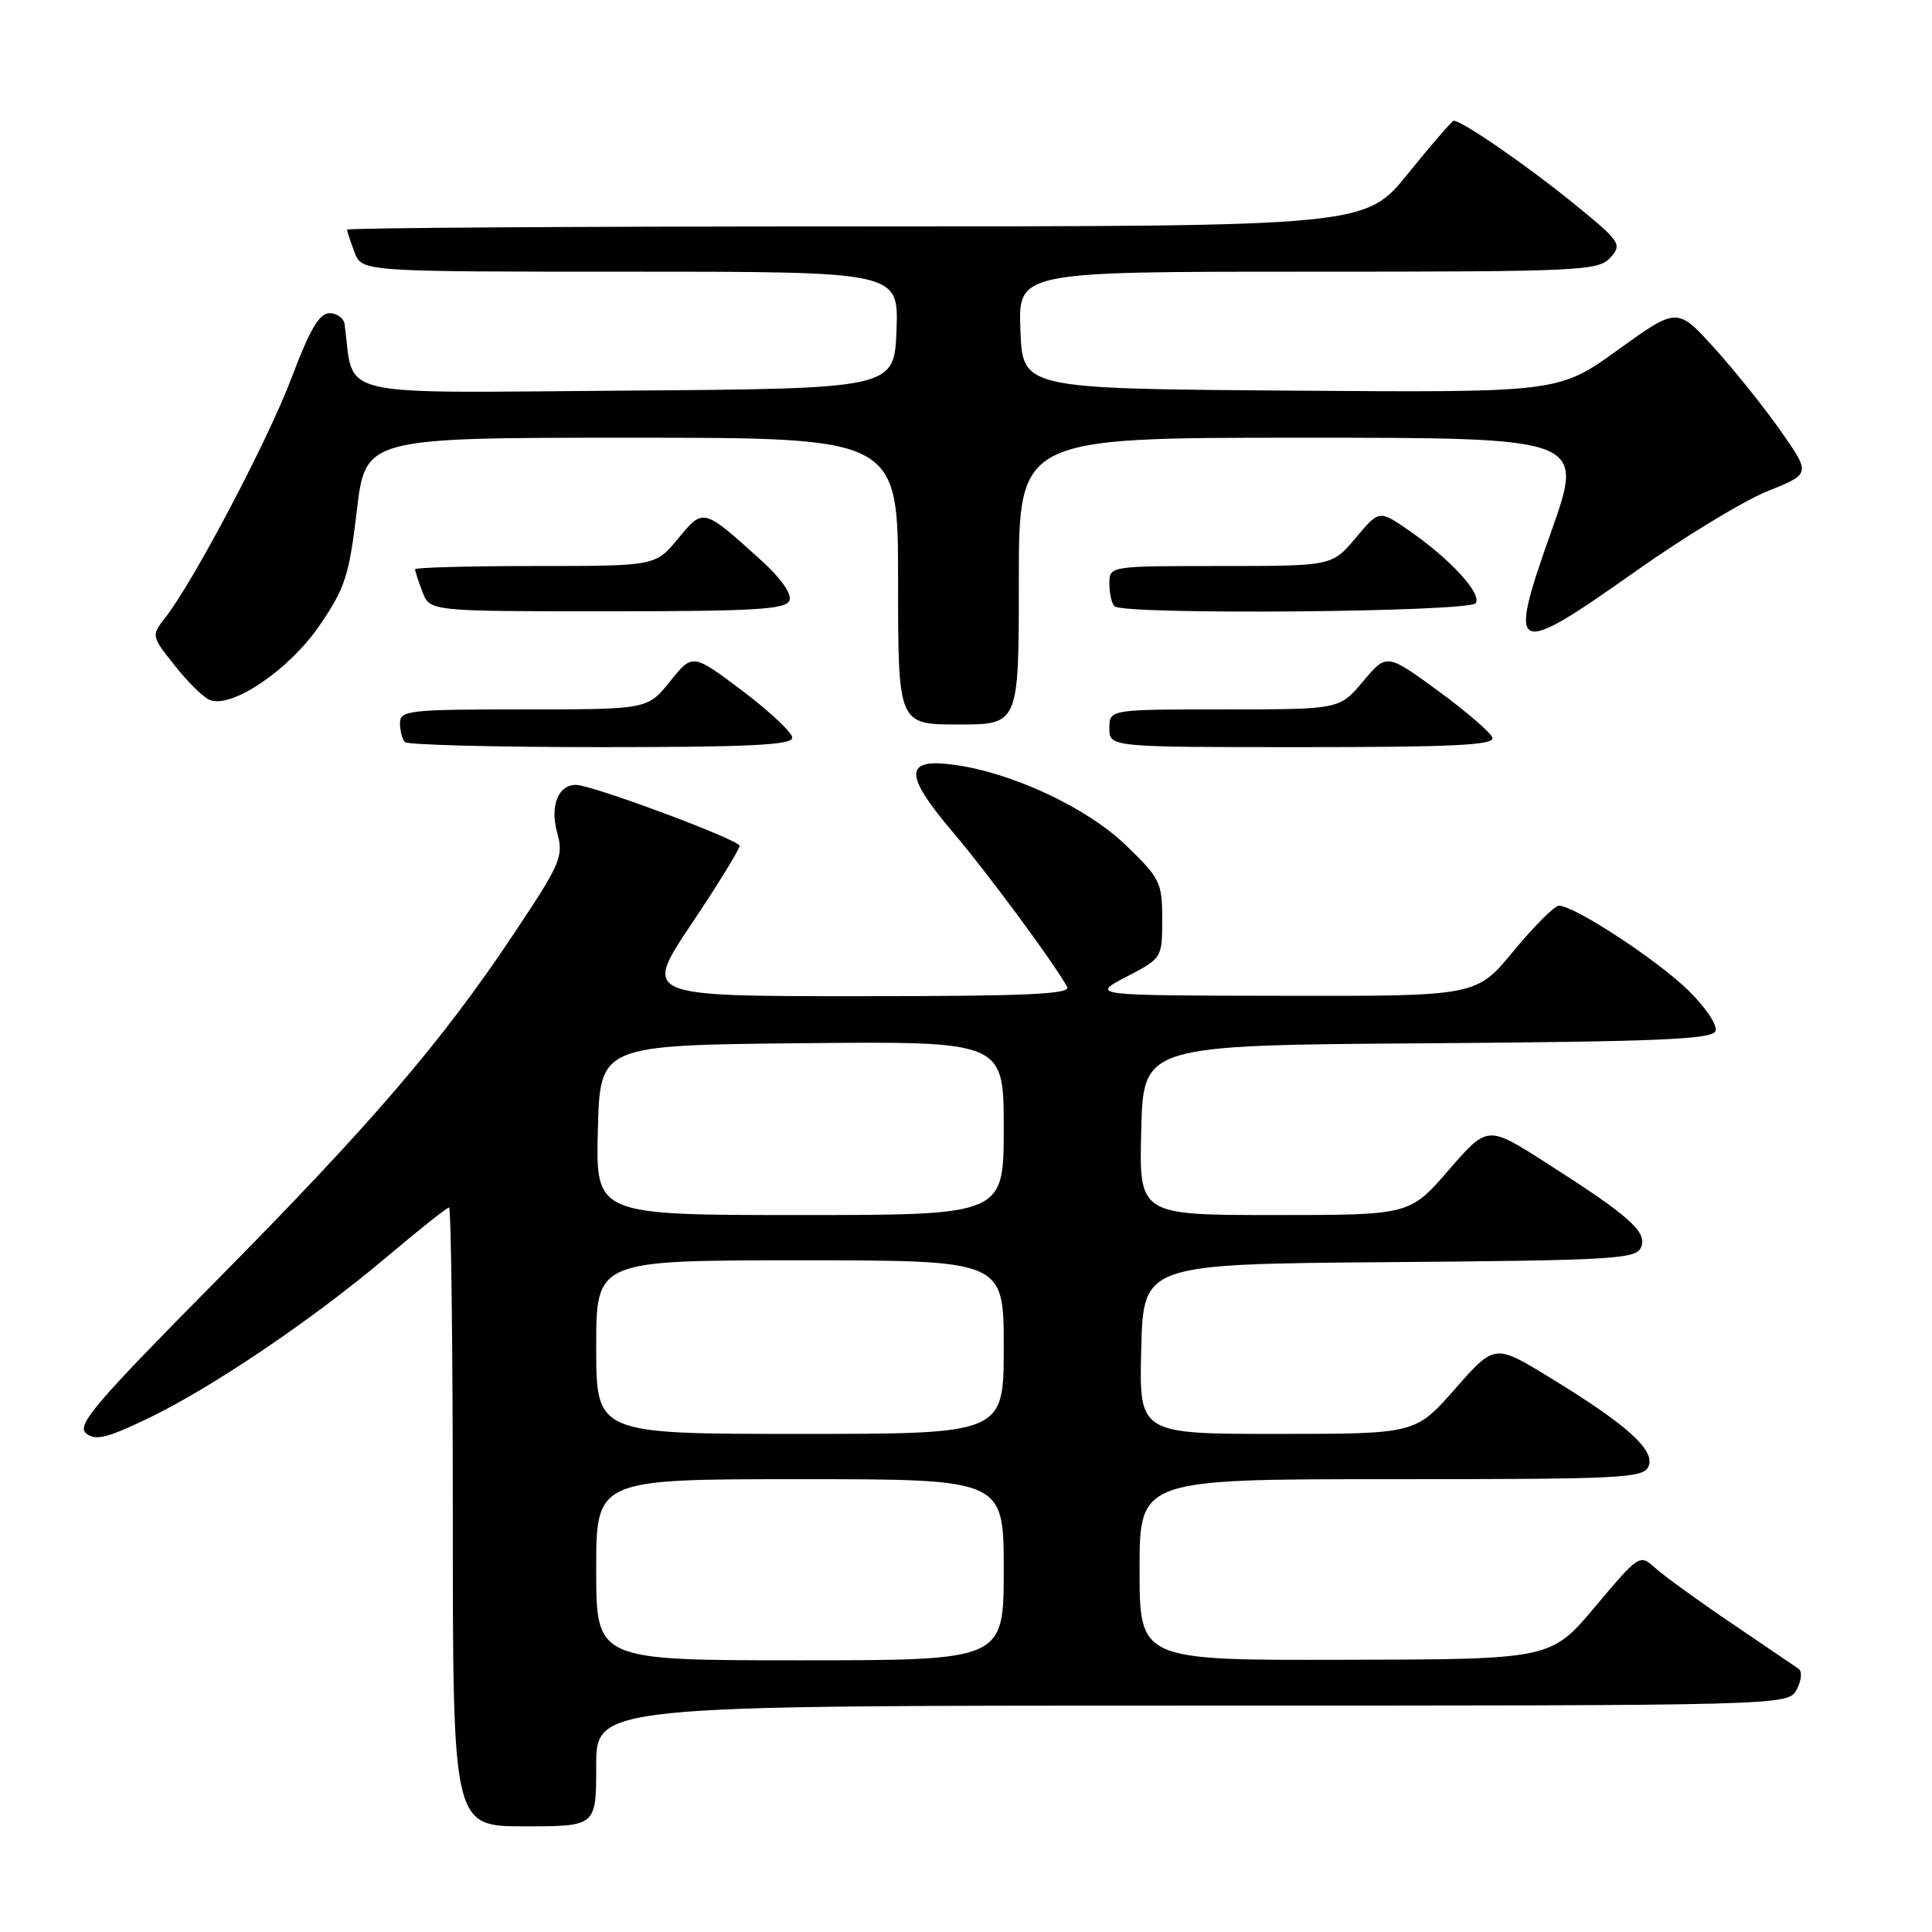 <?xml version="1.0" encoding="UTF-8" standalone="no"?>
<!DOCTYPE svg PUBLIC "-//W3C//DTD SVG 1.1//EN" "http://www.w3.org/Graphics/SVG/1.1/DTD/svg11.dtd" >
<svg xmlns="http://www.w3.org/2000/svg" xmlns:xlink="http://www.w3.org/1999/xlink" version="1.1" viewBox="0 0 256 256">
 <g >
 <path fill="currentColor"
d=" M 79.00 234.00 C 79.00 226.00 79.00 226.00 157.96 226.00 C 236.93 226.00 236.93 226.00 238.07 223.87 C 238.71 222.68 238.82 221.47 238.32 221.12 C 237.83 220.78 233.85 218.08 229.47 215.11 C 225.09 212.15 220.55 208.86 219.38 207.81 C 217.26 205.90 217.25 205.90 211.38 212.88 C 205.50 219.87 205.50 219.87 178.25 219.93 C 151.00 220.00 151.00 220.00 151.00 208.00 C 151.00 196.00 151.00 196.00 184.39 196.00 C 215.27 196.00 217.84 195.87 218.46 194.25 C 219.29 192.10 215.51 188.72 205.28 182.48 C 198.05 178.07 198.05 178.07 192.80 184.04 C 187.56 190.00 187.56 190.00 169.24 190.00 C 150.93 190.00 150.93 190.00 151.22 178.75 C 151.50 167.50 151.50 167.50 184.15 167.24 C 214.04 167.00 216.85 166.83 217.46 165.24 C 218.25 163.19 215.93 161.14 204.80 154.03 C 197.10 149.11 197.10 149.11 191.95 155.05 C 186.80 161.00 186.80 161.00 168.87 161.00 C 150.93 161.00 150.93 161.00 151.22 149.75 C 151.50 138.50 151.50 138.50 189.15 138.24 C 219.78 138.02 226.89 137.72 227.32 136.62 C 227.61 135.86 225.99 133.45 223.67 131.19 C 219.52 127.15 208.58 119.99 206.56 120.01 C 205.98 120.01 203.28 122.71 200.56 126.01 C 195.63 132.00 195.63 132.00 170.06 131.95 C 144.50 131.91 144.50 131.91 149.25 129.43 C 153.98 126.97 154.00 126.94 154.00 121.80 C 154.00 116.94 153.72 116.36 149.19 112.00 C 144.02 107.02 134.16 102.39 126.43 101.34 C 119.80 100.43 119.74 102.57 126.19 110.18 C 130.90 115.74 139.37 127.19 141.40 130.75 C 141.97 131.74 136.14 132.00 113.67 132.00 C 85.22 132.00 85.22 132.00 91.61 122.45 C 95.13 117.19 98.00 112.53 98.00 112.08 C 98.00 111.29 78.43 104.00 76.31 104.00 C 73.96 104.00 72.85 106.80 73.82 110.29 C 74.70 113.51 74.35 114.34 68.03 123.81 C 58.43 138.20 49.24 148.89 28.28 170.09 C 12.65 185.88 10.12 188.86 11.39 189.91 C 12.62 190.93 14.10 190.58 19.48 188.01 C 27.95 183.97 41.39 174.88 51.25 166.55 C 55.51 162.95 59.22 160.00 59.50 160.00 C 59.77 160.00 60.00 178.45 60.00 201.00 C 60.00 242.00 60.00 242.00 69.50 242.00 C 79.00 242.00 79.00 242.00 79.00 234.00 Z  M 104.98 97.75 C 104.96 97.06 101.98 94.26 98.36 91.53 C 91.77 86.57 91.77 86.57 88.79 90.28 C 85.81 94.00 85.81 94.00 69.40 94.00 C 54.16 94.00 53.00 94.13 53.00 95.83 C 53.00 96.84 53.30 97.97 53.67 98.33 C 54.03 98.70 65.73 99.00 79.67 99.00 C 99.28 99.00 104.99 98.72 104.98 97.75 Z  M 197.75 97.75 C 197.53 97.06 194.28 94.27 190.54 91.53 C 183.74 86.57 183.74 86.57 180.62 90.28 C 177.50 94.00 177.50 94.00 162.25 94.00 C 147.00 94.00 147.00 94.00 147.00 96.50 C 147.00 99.00 147.00 99.00 172.58 99.00 C 192.60 99.00 198.08 98.73 197.75 97.75 Z  M 135.00 77.00 C 135.00 58.00 135.00 58.00 172.48 58.00 C 209.95 58.00 209.95 58.00 205.54 70.45 C 199.70 86.90 200.41 87.24 216.68 75.73 C 223.18 71.13 231.07 66.34 234.22 65.08 C 239.93 62.79 239.93 62.79 235.99 57.15 C 233.81 54.04 229.83 49.07 227.14 46.10 C 222.24 40.70 222.24 40.70 214.38 46.36 C 206.53 52.02 206.53 52.02 171.01 51.76 C 135.50 51.50 135.50 51.50 135.21 43.75 C 134.92 36.00 134.92 36.00 173.30 36.00 C 209.47 36.00 211.79 35.89 213.38 34.14 C 214.98 32.36 214.75 32.02 208.28 26.77 C 202.22 21.85 193.72 16.00 192.63 16.00 C 192.41 16.00 189.68 19.15 186.57 23.00 C 180.91 30.00 180.91 30.00 113.46 30.00 C 76.36 30.00 46.00 30.20 46.00 30.43 C 46.00 30.67 46.44 32.02 46.98 33.43 C 47.95 36.00 47.95 36.00 83.52 36.00 C 119.08 36.00 119.08 36.00 118.79 43.75 C 118.50 51.50 118.50 51.50 82.80 51.76 C 43.54 52.05 46.97 52.86 45.67 43.00 C 45.56 42.17 44.66 41.50 43.67 41.50 C 42.31 41.50 41.05 43.65 38.66 50.00 C 35.56 58.25 25.65 77.06 21.88 81.87 C 20.04 84.22 20.05 84.28 23.17 88.21 C 24.90 90.40 26.99 92.44 27.82 92.76 C 30.75 93.89 38.33 88.74 42.31 82.92 C 45.72 77.95 46.26 76.30 47.28 67.67 C 48.43 58.00 48.43 58.00 83.72 58.00 C 119.00 58.00 119.00 58.00 119.00 77.00 C 119.00 96.00 119.00 96.00 127.00 96.00 C 135.00 96.00 135.00 96.00 135.00 77.00 Z  M 104.61 79.57 C 104.94 78.71 103.48 76.62 100.94 74.32 C 93.14 67.26 93.22 67.28 89.84 71.38 C 86.85 75.00 86.85 75.00 70.93 75.00 C 62.17 75.00 55.00 75.20 55.00 75.43 C 55.00 75.67 55.44 77.02 55.98 78.43 C 56.95 81.00 56.95 81.00 80.51 81.00 C 100.01 81.00 104.16 80.75 104.61 79.57 Z  M 195.55 79.92 C 196.35 78.63 192.18 74.09 186.71 70.30 C 182.75 67.56 182.75 67.56 179.63 71.28 C 176.50 75.00 176.50 75.00 161.75 75.00 C 147.00 75.00 147.00 75.00 147.00 77.33 C 147.00 78.62 147.30 79.97 147.67 80.33 C 148.84 81.51 194.81 81.11 195.55 79.92 Z  M 79.00 208.00 C 79.00 196.00 79.00 196.00 106.00 196.00 C 133.00 196.00 133.00 196.00 133.00 208.00 C 133.00 220.00 133.00 220.00 106.00 220.00 C 79.00 220.00 79.00 220.00 79.00 208.00 Z  M 79.00 178.50 C 79.00 167.00 79.00 167.00 106.00 167.00 C 133.00 167.00 133.00 167.00 133.00 178.50 C 133.00 190.00 133.00 190.00 106.00 190.00 C 79.00 190.00 79.00 190.00 79.00 178.50 Z  M 79.22 149.75 C 79.50 138.50 79.50 138.50 106.25 138.23 C 133.00 137.97 133.00 137.97 133.00 149.48 C 133.00 161.00 133.00 161.00 105.97 161.00 C 78.93 161.00 78.93 161.00 79.22 149.75 Z "/>
</g>
</svg>
